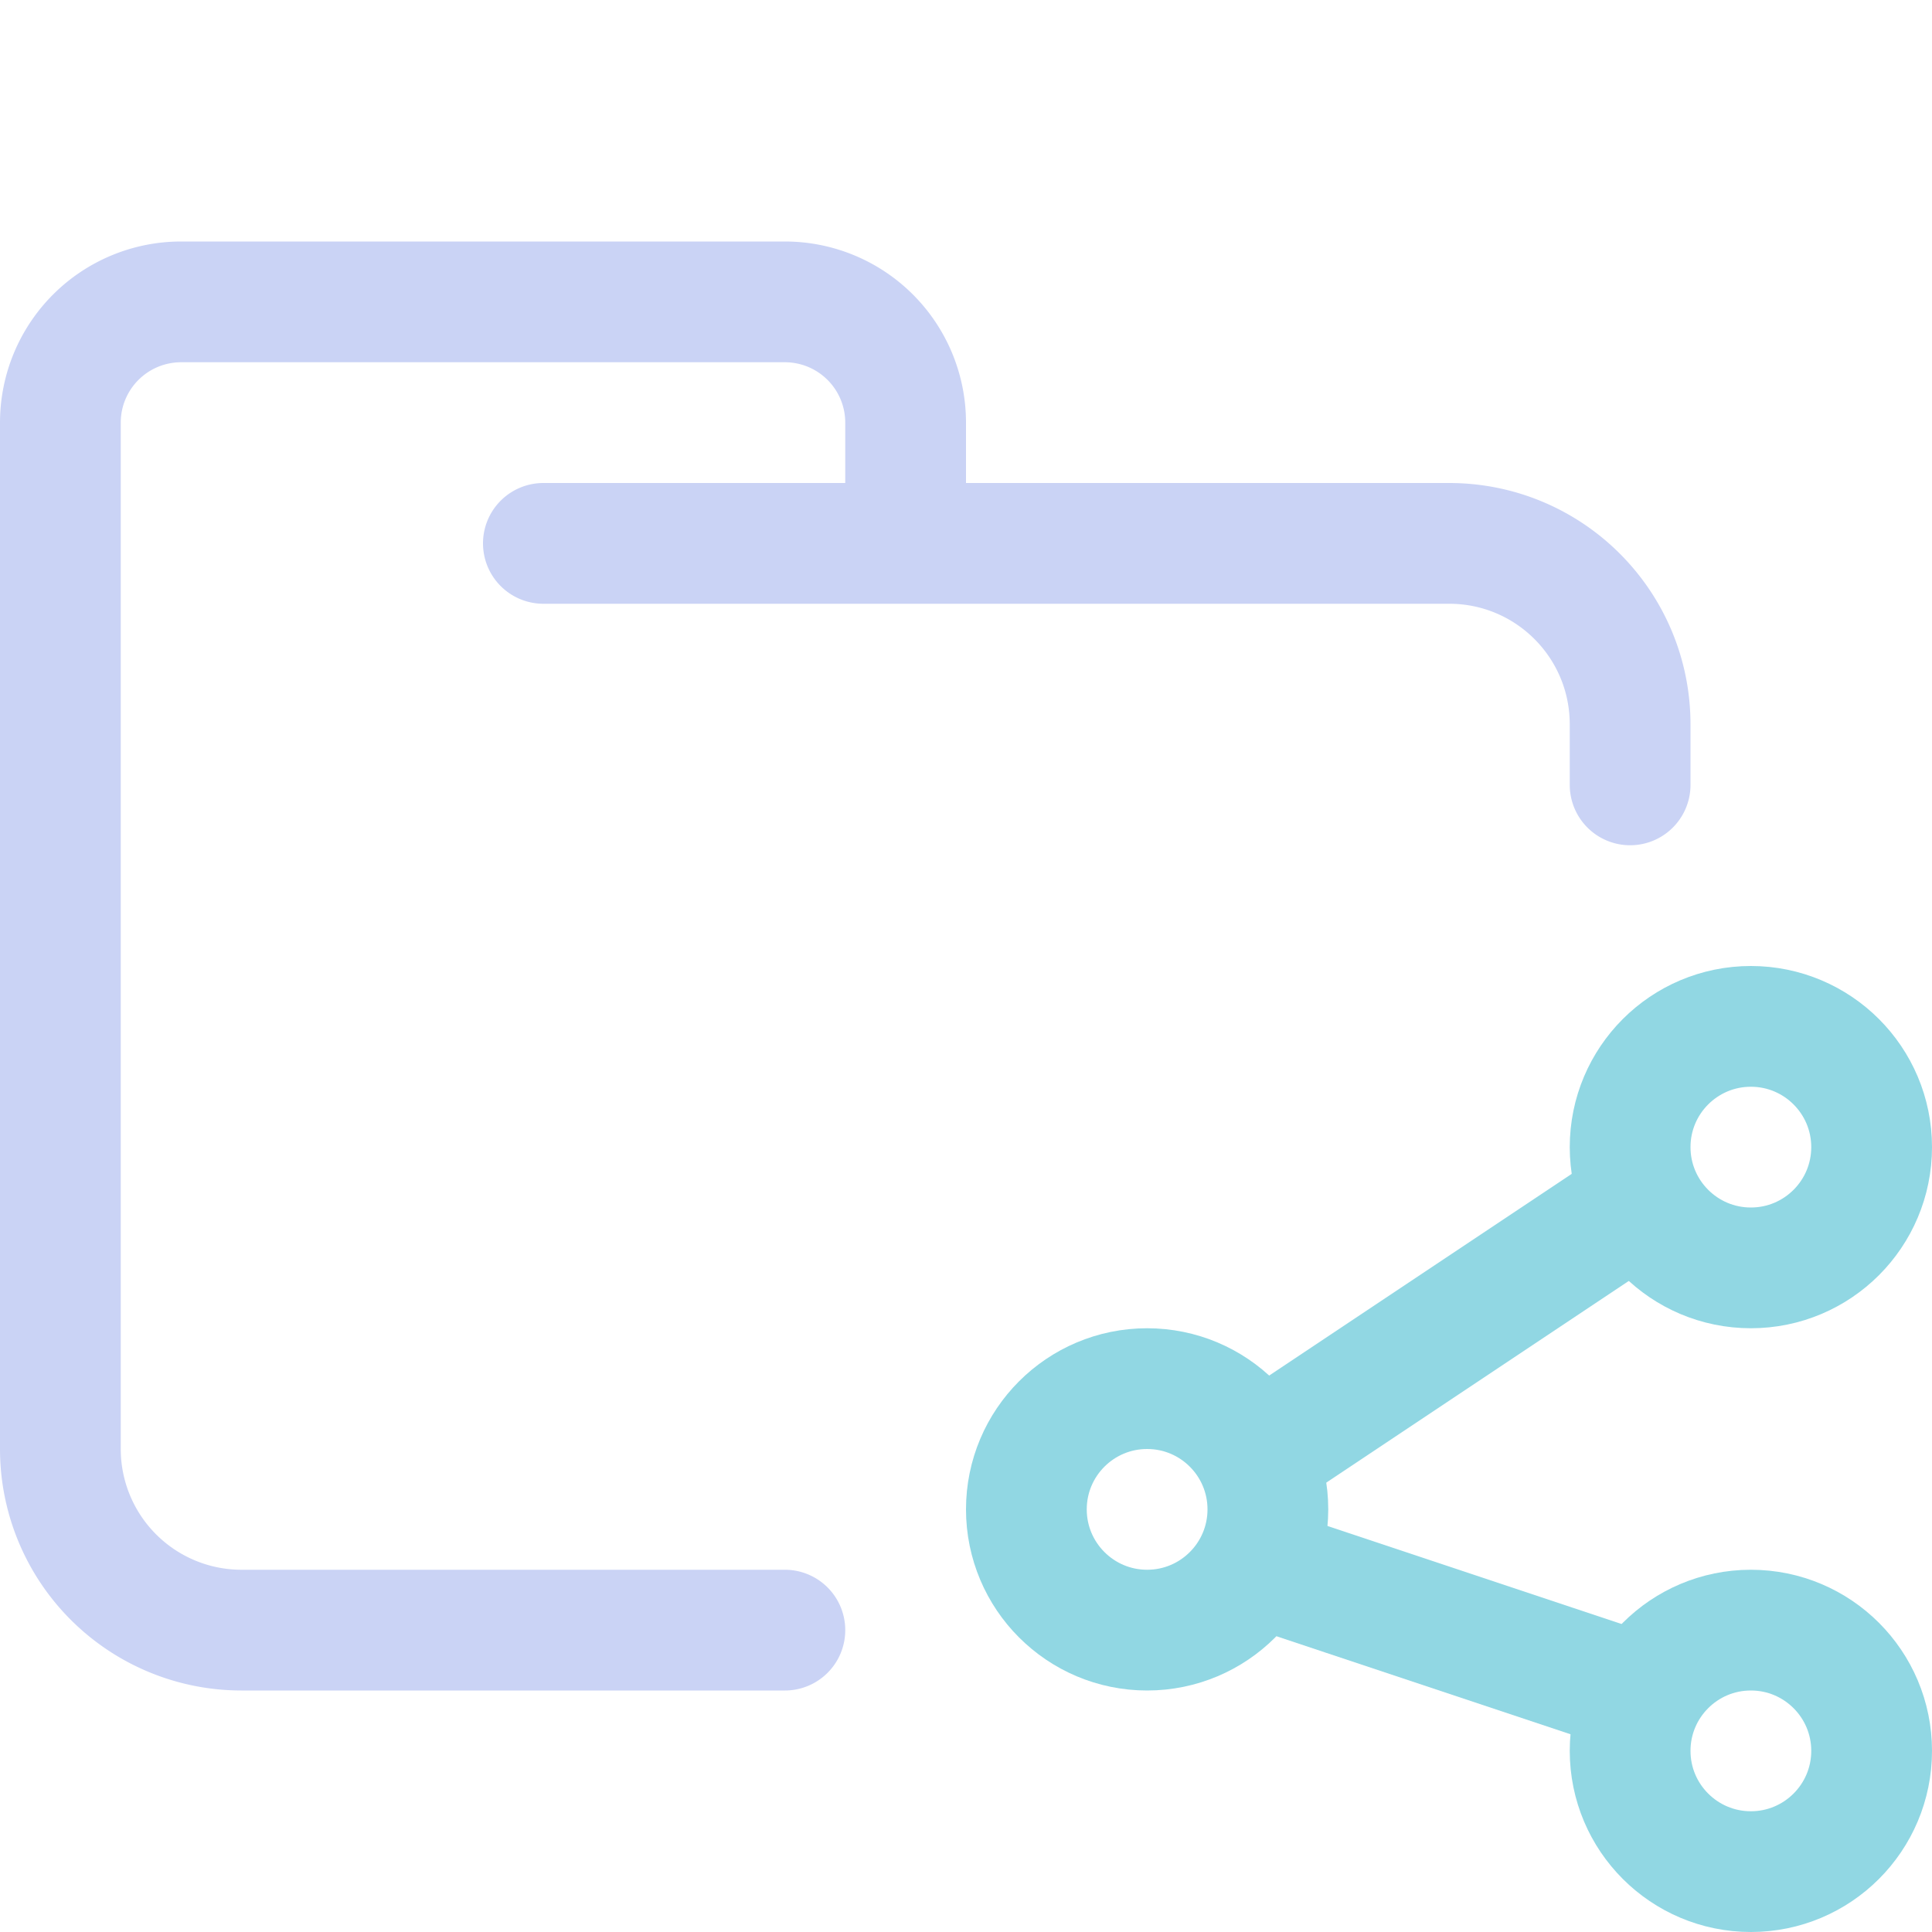<svg xmlns="http://www.w3.org/2000/svg" width="16" height="16"><g fill="none" fill-rule="evenodd"><path stroke="#cad3f5" stroke-linecap="round" stroke-linejoin="round" d="M4.5 4.5H12c.83 0 1.5.67 1.5 1.5v.5m-7 7H2A1.5 1.5 0 0 1 .5 12V3.5a1 1 0 0 1 1-1h5a1 1 0 0 1 1 1v1"/><g stroke="#91d7e3"><path stroke-linecap="square" d="m10.5 12 3-2M10.5 13l3 1"/><circle cx="14.5" cy="14.5" r="1"/><circle cx="14.5" cy="9.5" r="1"/><circle cx="9.5" cy="12.5" r="1"/></g></g></svg>